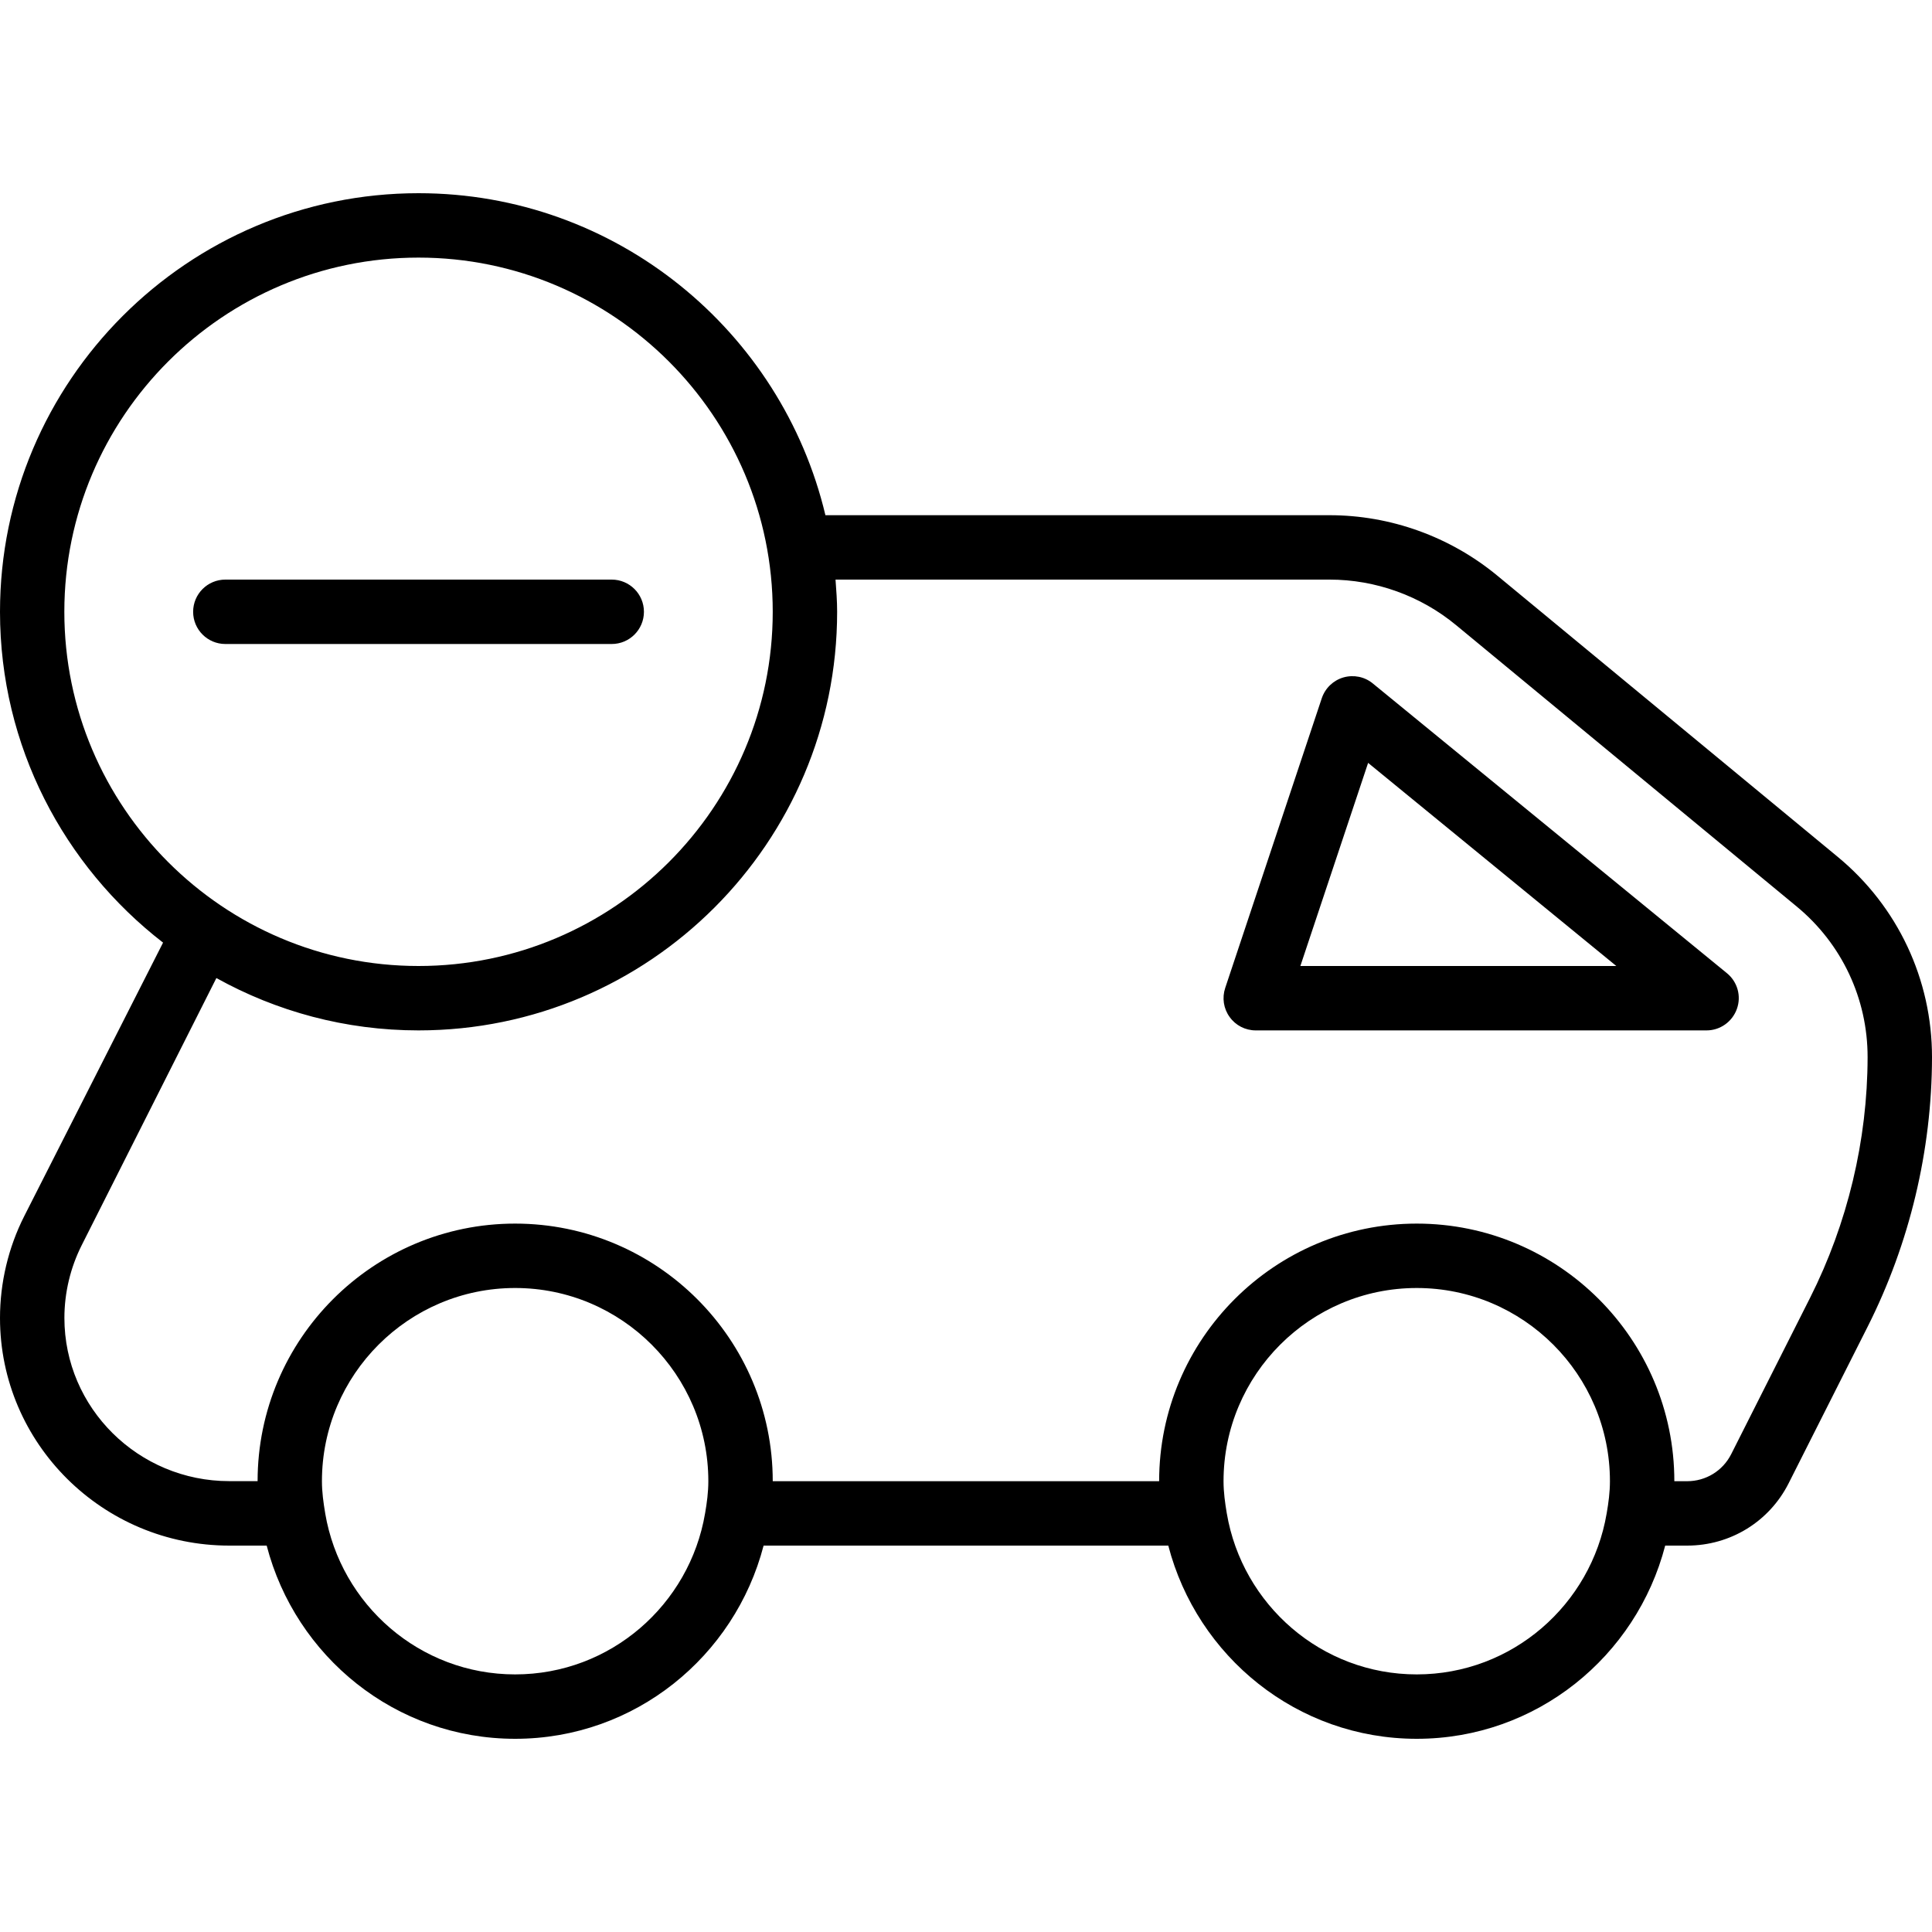 <?xml version="1.0" encoding="iso-8859-1"?>
<!-- Generator: Adobe Illustrator 19.0.0, SVG Export Plug-In . SVG Version: 6.00 Build 0)  -->
<svg version="1.1" id="Layer_1" xmlns="http://www.w3.org/2000/svg" xmlns:xlink="http://www.w3.org/1999/xlink" x="0px" y="0px"
	 viewBox="0 0 30 30" style="enable-background:new 0 0 30 30;" xml:space="preserve">
<g>
	<g>
		<path d="M3.499,10h6c0.276,0,0.5-0.224,0.5-0.5S9.775,9,9.499,9h-6c-0.276,0-0.5,0.224-0.5,0.5S3.223,10,3.499,10z M28.537,13.306
			l-5.29-4.37C22.516,8.333,21.592,8,20.645,8h-7.828c-0.68-2.862-3.251-5-6.318-5C2.915,3,0,5.916,0,9.5
			c0,2.09,0.995,3.947,2.532,5.137l-2.155,4.246C0.129,19.372,0,19.919,0,20.466C0,22.415,1.597,24,3.56,24h0.581
			c0.447,1.721,1.999,3,3.858,3s3.411-1.279,3.858-3h6.284c0.447,1.721,1.999,3,3.858,3s3.411-1.279,3.858-3h0.341
			c0.671,0,1.276-0.372,1.577-0.97l1.226-2.43c0.651-1.291,0.997-2.737,0.999-4.183C30.001,15.209,29.468,14.075,28.537,13.306z
			 M0.999,9.5c0-3.033,2.468-5.5,5.5-5.5c3.032,0,5.5,2.467,5.5,5.5S9.531,15,6.499,15C3.467,15,0.999,12.533,0.999,9.5z
			 M10.949,23.496c0,0.001-0.001,0.002-0.001,0.004c0,0,0,0.001,0,0.001C10.708,24.916,9.482,26,7.999,26
			c-1.482,0-2.709-1.084-2.949-2.499c0-0.001,0-0.001,0-0.002c0-0.002-0.001-0.003-0.001-0.005c-0.027-0.162-0.05-0.325-0.05-0.494
			c0-1.654,1.346-3,3-3s3,1.346,3,3C10.999,23.17,10.977,23.334,10.949,23.496z M24.949,23.496c0,0.001-0.001,0.002-0.001,0.004
			c0,0,0,0.001,0,0.001C24.708,24.916,23.482,26,21.999,26c-1.482,0-2.709-1.084-2.949-2.499c0,0,0-0.001,0-0.001
			c0-0.002-0.001-0.003-0.001-0.004c-0.027-0.162-0.05-0.326-0.05-0.496c0-1.654,1.346-3,3-3s3,1.346,3,3
			C24.999,23.17,24.977,23.334,24.949,23.496z M28.108,20.15l-1.226,2.43C26.751,22.839,26.489,23,26.198,23h-0.199
			c0-2.206-1.794-4-4-4s-4,1.794-4,4h-6c0-2.206-1.794-4-4-4C5.794,19,4,20.793,4,22.999H3.56C2.148,22.999,1,21.862,1,20.465
			c0-0.391,0.093-0.782,0.27-1.132l2.09-4.146C4.291,15.704,5.361,16,6.499,16c3.584,0,6.5-2.916,6.5-6.5
			c0-0.169-0.013-0.334-0.025-0.5h7.671c0.715,0,1.413,0.251,1.965,0.707l5.29,4.37c0.7,0.578,1.101,1.431,1.1,2.339
			C28.998,17.706,28.689,18.997,28.108,20.15z M21.316,10.612c-0.126-0.104-0.297-0.138-0.455-0.093
			c-0.158,0.046-0.283,0.166-0.336,0.322l-1.5,4.5c-0.051,0.153-0.026,0.321,0.069,0.451C19.187,15.923,19.338,16,19.499,16h7
			c0.211,0,0.399-0.133,0.471-0.333c0.072-0.199,0.01-0.421-0.154-0.555L21.316,10.612z M20.192,15l1.052-3.154L25.098,15H20.192z"
			/>
	</g>
</g>
</svg>
